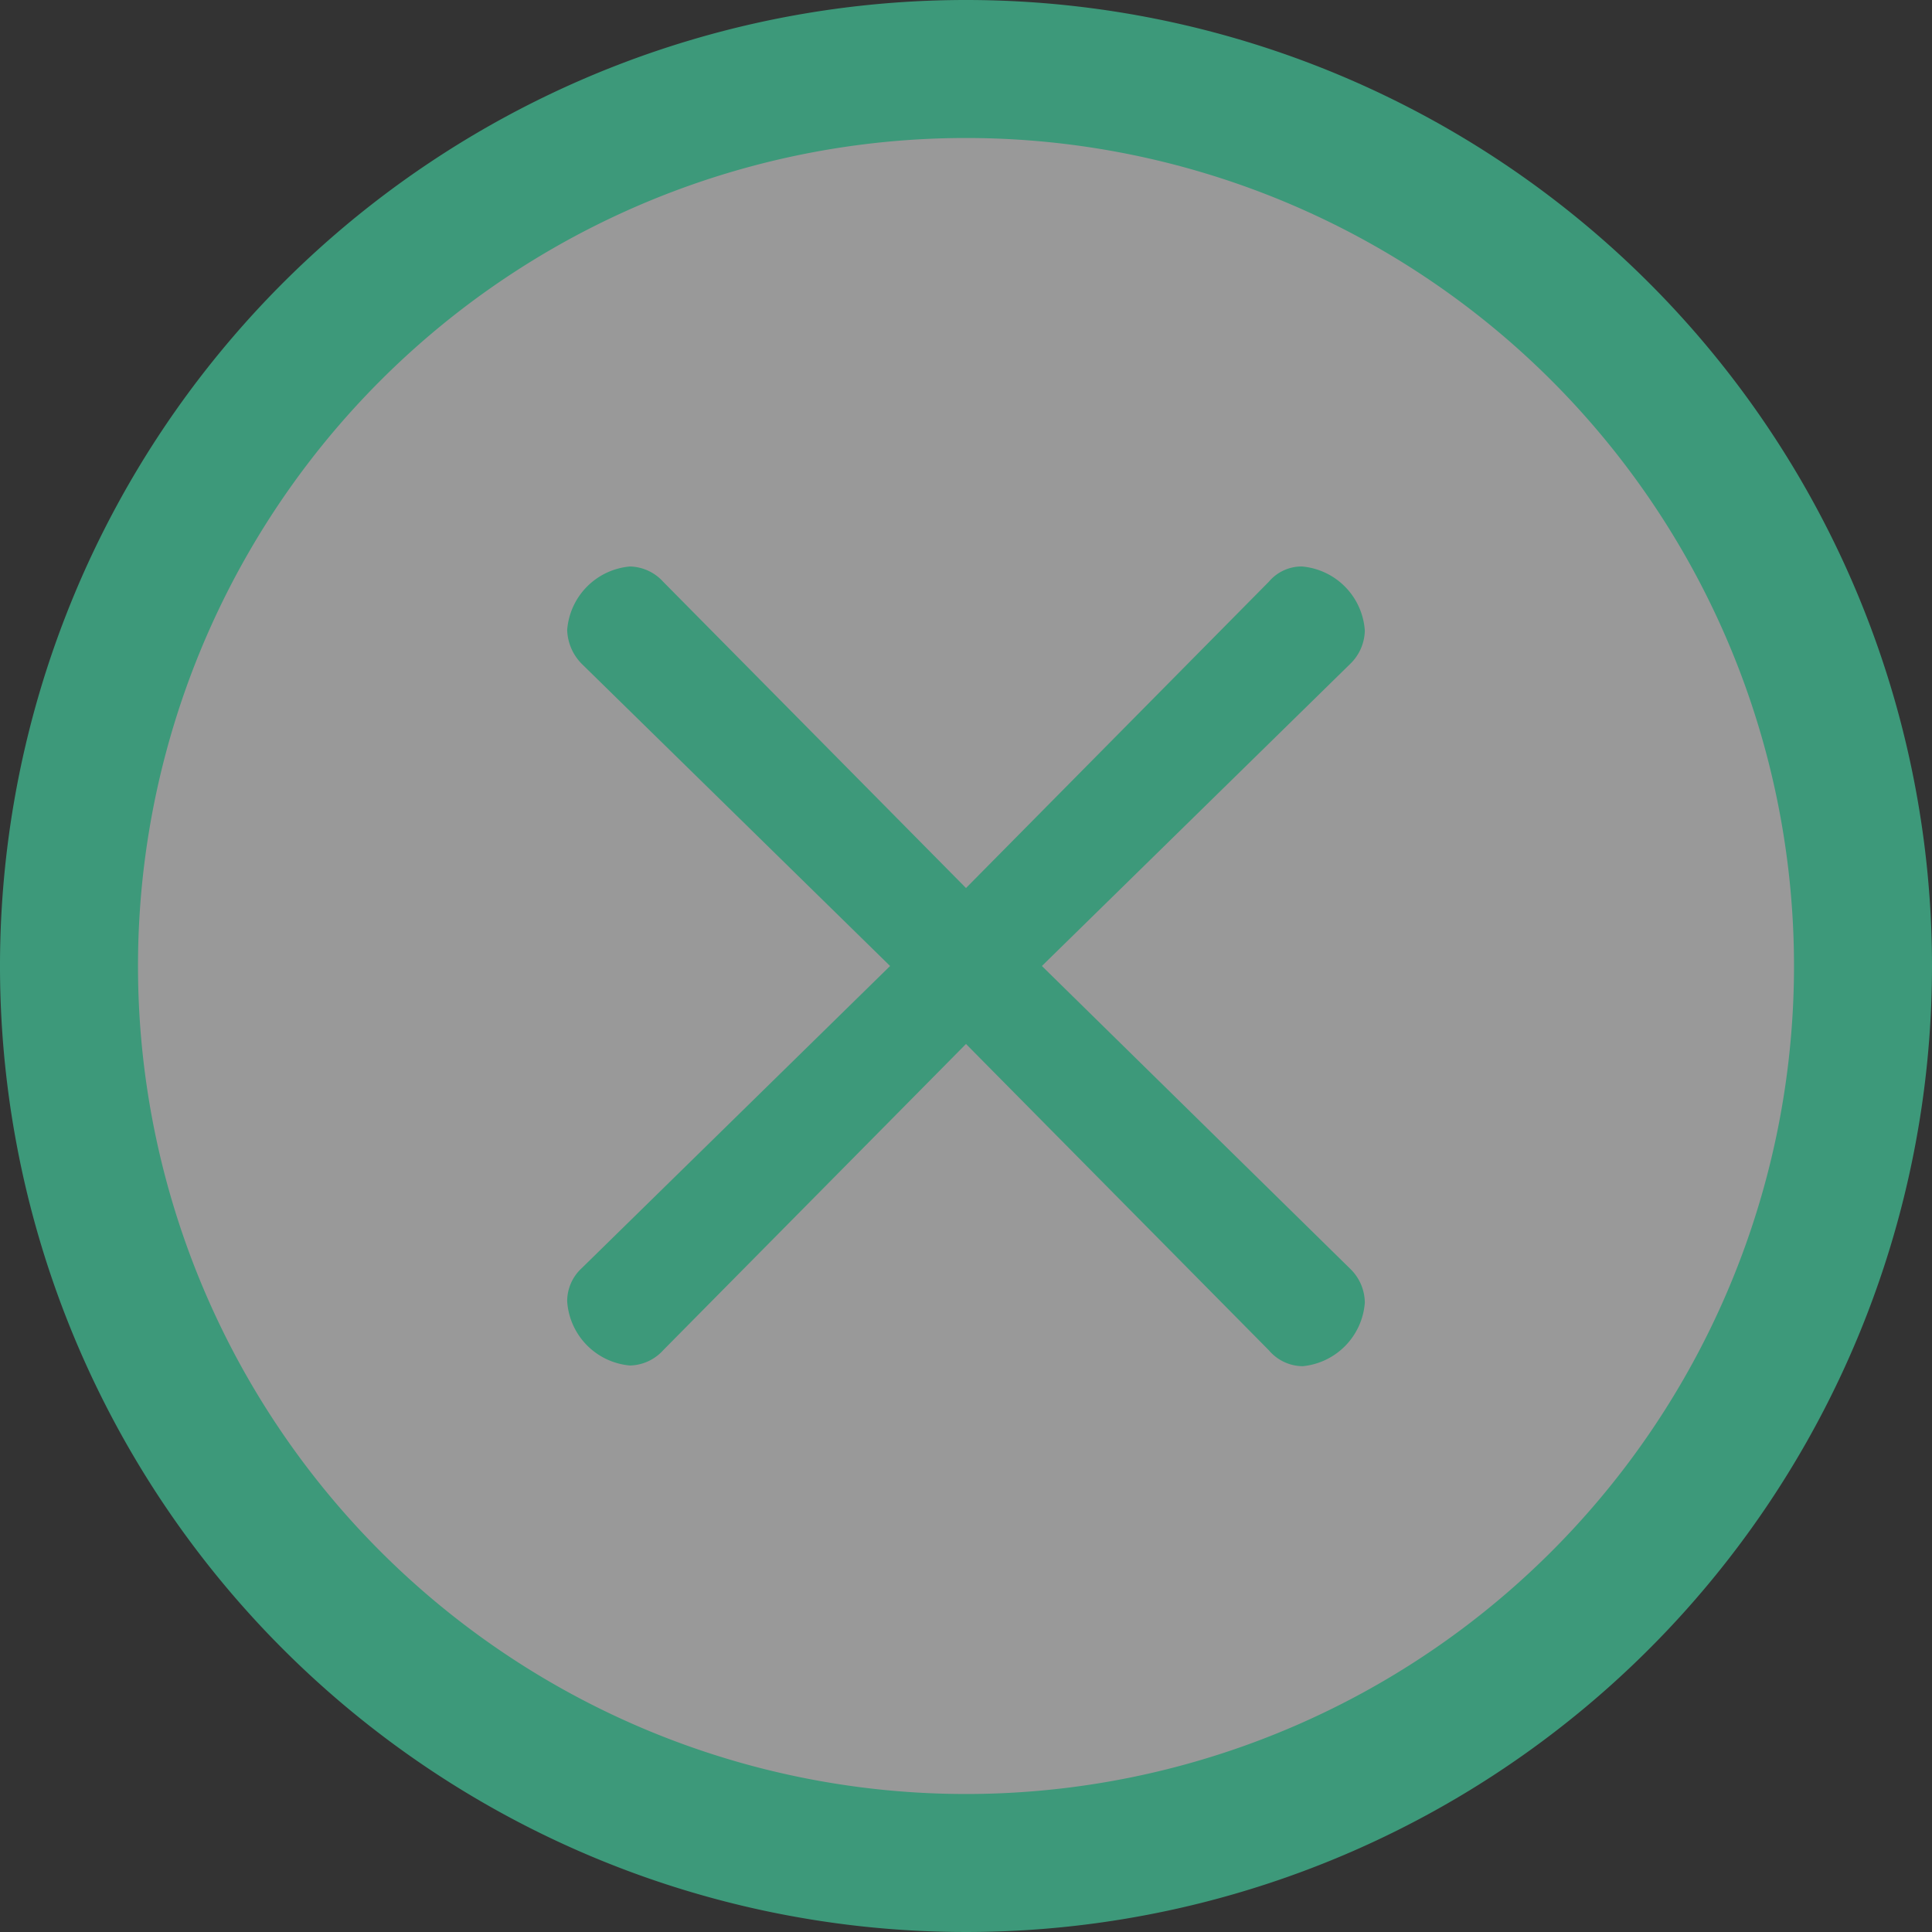 <svg xmlns="http://www.w3.org/2000/svg" viewBox="0 0 28 28"><rect x="0" y="0" width="28" height="28" fill="#333333" stroke="none"/><defs><style>.cls-1{fill:#fff;opacity:0.5;}.cls-2{fill:#3d997a;}</style></defs><g id="レイヤー_2" data-name="レイヤー 2"><g id="sysbtn"><g id="close"><g id="button"><circle class="cls-1" cx="14" cy="14" r="13"/><path class="cls-2" d="M14,2A12,12,0,1,1,2,14,12,12,0,0,1,14,2m0-2A14,14,0,1,0,28,14,14,14,0,0,0,14,0Z"/></g><path class="cls-2" d="M14,15.13,9.61,19.57a.67.67,0,0,1-.48.22,1,1,0,0,1-.91-.93.65.65,0,0,1,.21-.48L12.9,14,8.43,9.62a.73.73,0,0,1-.21-.49,1,1,0,0,1,.91-.92.67.67,0,0,1,.48.22L14,12.87l4.39-4.44a.62.62,0,0,1,.48-.22,1,1,0,0,1,.91.93.69.69,0,0,1-.21.48L15.1,14l4.47,4.39a.69.69,0,0,1,.21.49,1,1,0,0,1-.9.92.65.65,0,0,1-.49-.23Z"/></g></g></g></svg>